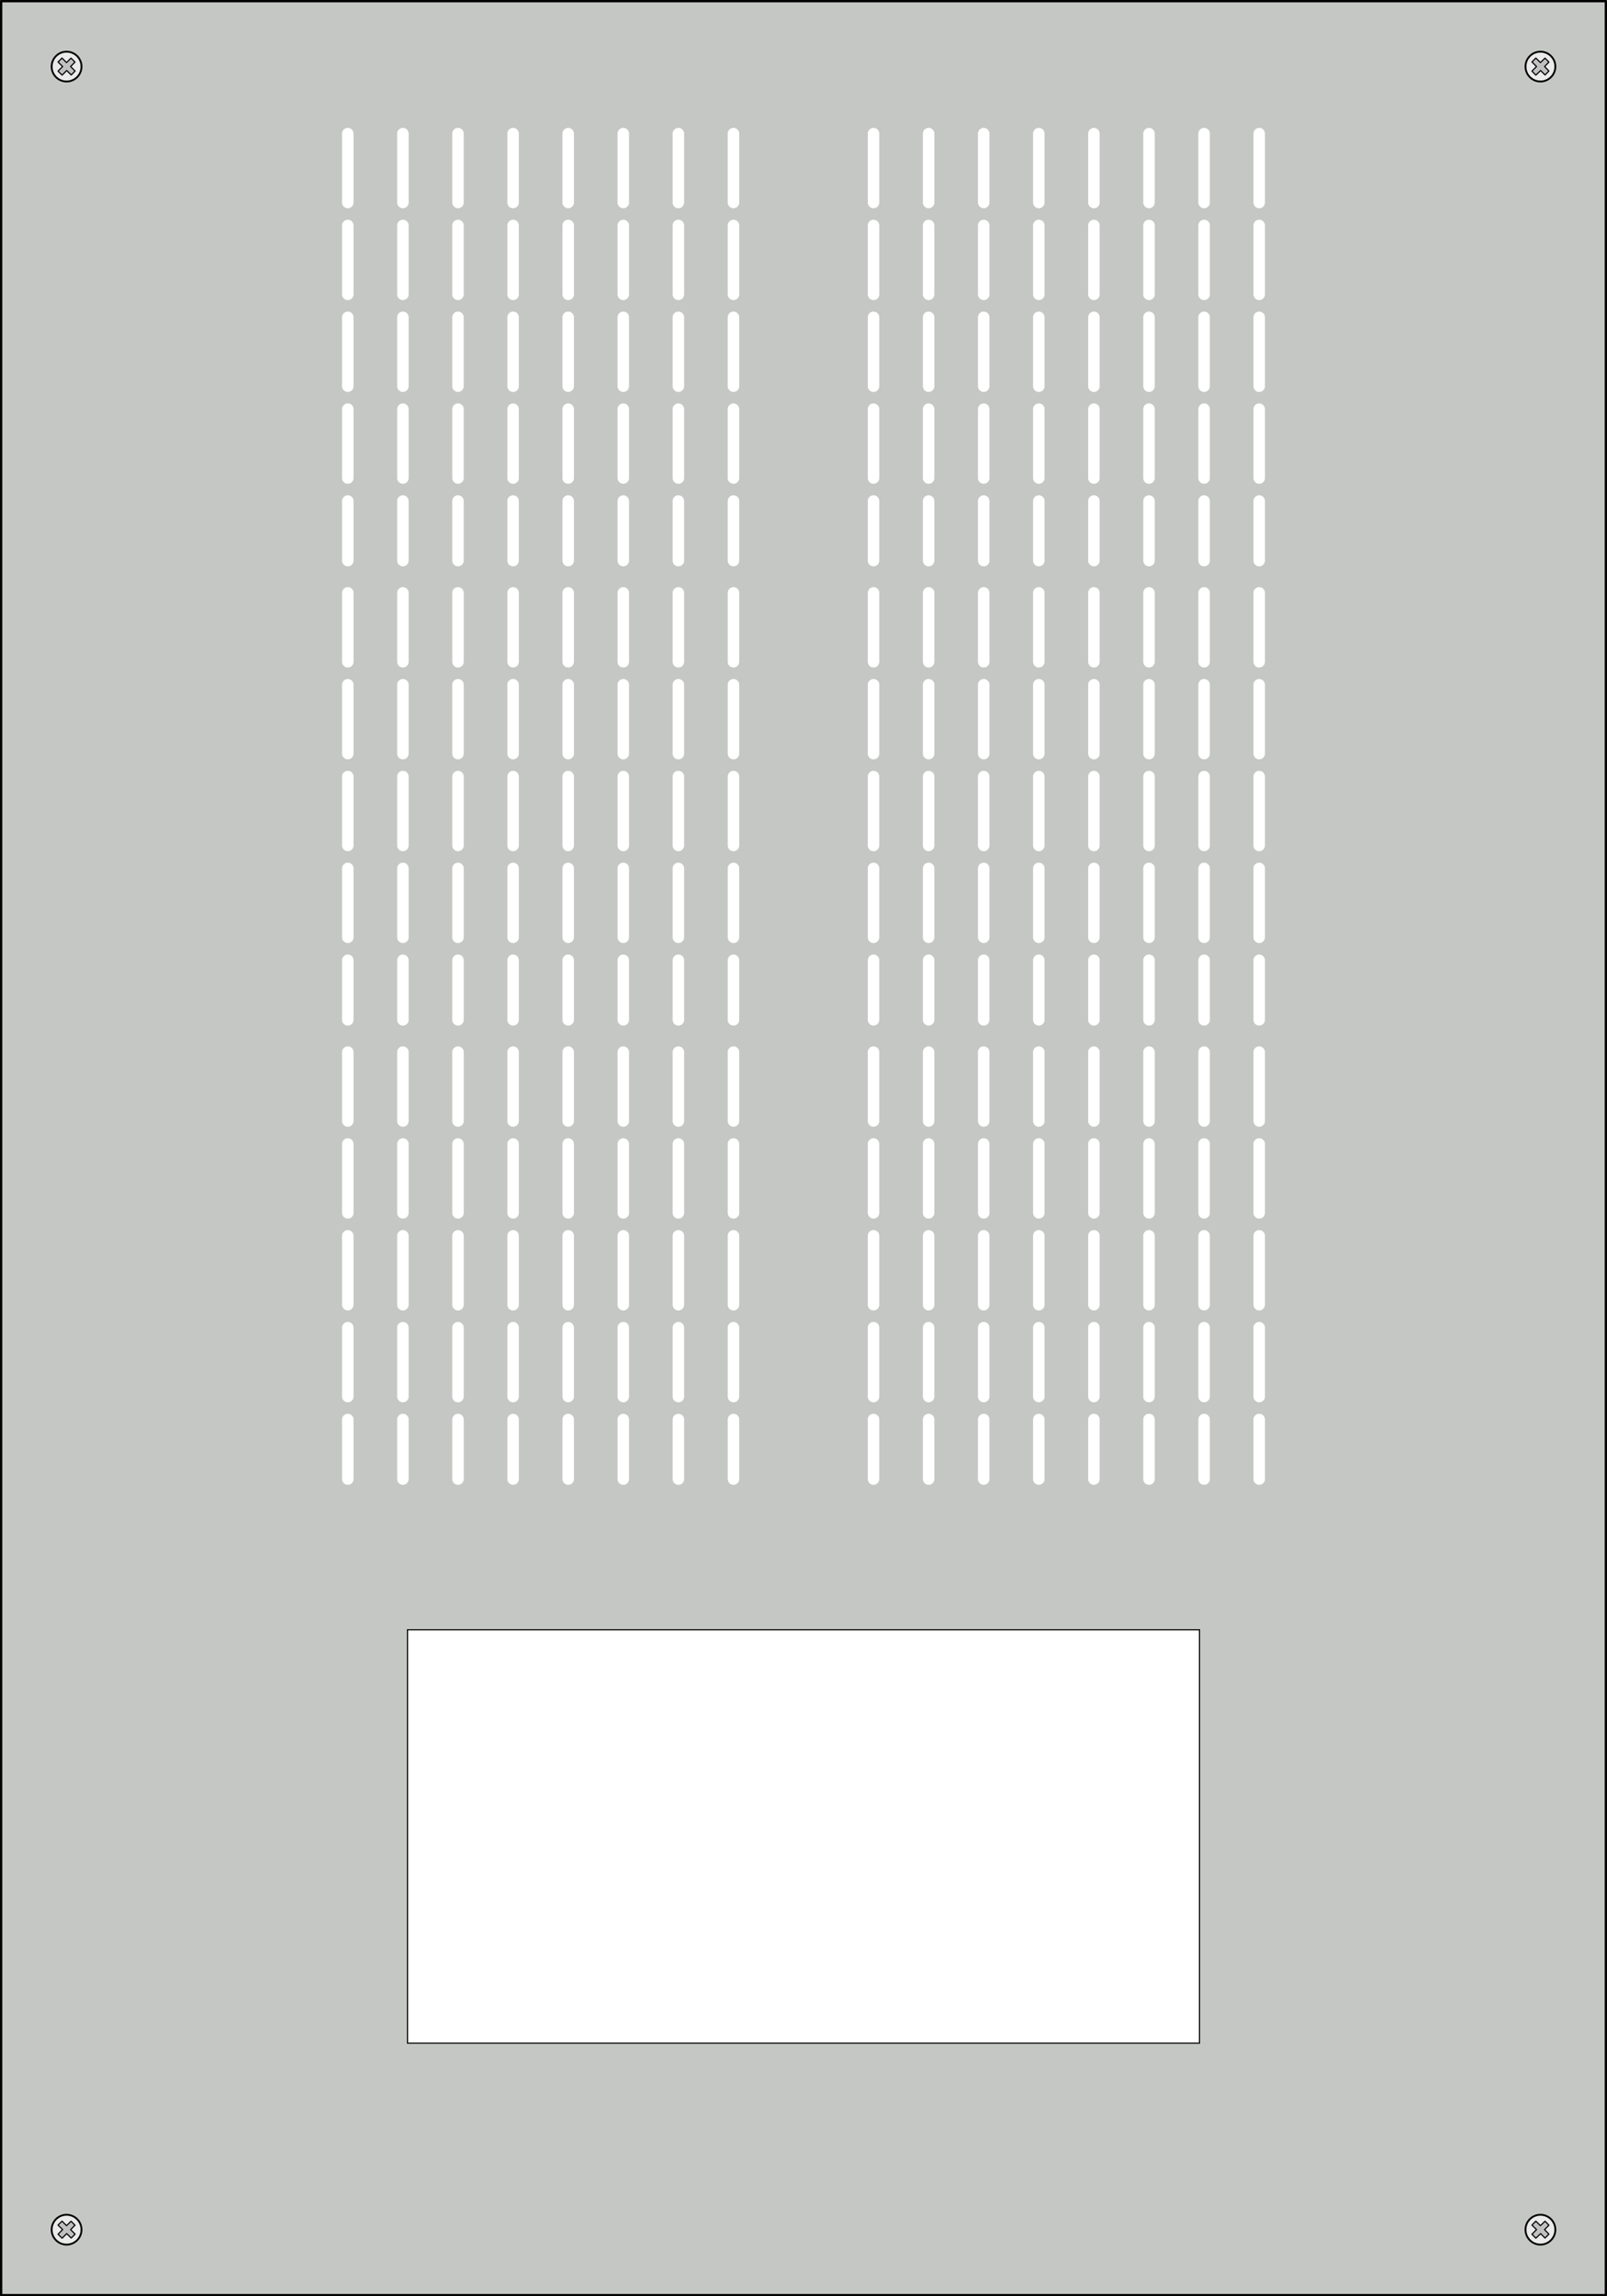 <?xml version="1.0" encoding="UTF-8" standalone="no"?>
<svg
   xmlns:dc="http://purl.org/dc/elements/1.1/"
   xmlns:cc="http://creativecommons.org/ns#"
   xmlns:rdf="http://www.w3.org/1999/02/22-rdf-syntax-ns#"
   xmlns:svg="http://www.w3.org/2000/svg"
   xmlns="http://www.w3.org/2000/svg"
   xmlns:sodipodi="http://sodipodi.sourceforge.net/DTD/sodipodi-0.dtd"
   xmlns:inkscape="http://www.inkscape.org/namespaces/inkscape"
   id="svg2"
   height="1000"
   overflow="visible"
   viewBox="0 0 700 1000"
   width="700"
   version="1.1"
   inkscape:version="0.91 r13725"
   sodipodi:docname="RBBS_openTopBottomPanel_W700_top_inverted.svg"
   style="overflow:visible">
  <rect x="0" y="0" width="700" height="1000" fill="#808080" stroke="none"/>
  <defs
     id="defs23" />
  <sodipodi:namedview
     pagecolor="#ffffff"
     bordercolor="#666666"
     borderopacity="1"
     objecttolerance="10"
     gridtolerance="10"
     guidetolerance="10"
     inkscape:pageopacity="0"
     inkscape:pageshadow="2"
     inkscape:window-width="1920"
     inkscape:window-height="1017"
     id="namedview21"
     showgrid="false"
     fit-margin-top="0"
     fit-margin-left="0"
     fit-margin-right="0"
     fit-margin-bottom="0"
     inkscape:zoom="0.20004688"
     inkscape:cx="-851.21341"
     inkscape:cy="907.58616"
     inkscape:window-x="-8"
     inkscape:window-y="-8"
     inkscape:window-maximized="1"
     inkscape:current-layer="svg2" />
  <g
     id="layer1"
     style="stroke:#000000;stroke-linecap:round"
     transform="translate(0.5,0.5)">
    <rect
       id="blindPanel"
       height="999"
       width="699"
       x="0"
       y="0"
       style="fill:#c5c7c4;fill-rule:evenodd;stroke-linejoin:round" />
    <g
       id="screwLT"
       style="fill-rule:evenodd;stroke-linejoin:round">
      <circle
         id="path4176-6"
         cx="28.5"
         cy="28.5"
         r="6.5"
         style="fill:#ebebeb;stroke-width:0.8" />
      <path
         id="path4192-7"
         d="m 30.518,32.151 -1.96,-1.936 -2.009,2.008 -1.766,-1.758 2.002,-1.993 -2.008,-1.977 1.739,-1.718 1.962,1.972 1.974,-1.944 1.715,1.741 -1.905,1.929 1.961,1.958 z"
         inkscape:connector-curvature="0"
         style="fill:#c0c0c0;stroke-width:0.5" />
    </g>
    <g
       id="screwRT"
       transform="translate(100,0)"
       style="fill-rule:evenodd;stroke-linejoin:round">
      <circle
         id="circle4169"
         cx="570.5"
         cy="28.5"
         r="6.5"
         style="fill:#ebebeb;stroke-width:0.8" />
      <path
         id="path4171"
         d="m 572.5,32.151 -1.9,-1.936 -2.1,2.008 -1.7,-1.758 2,-1.993 -2,-1.977 1.7,-1.718 2,1.972 2,-1.944 1.7,1.741 -1.9,1.929 1.9,1.958 z"
         inkscape:connector-curvature="0"
         style="fill:#c0c0c0;stroke-width:0.5" />
    </g>
    <g
       id="screwRB"
       transform="translate(100,0)"
       style="fill-rule:evenodd;stroke-linejoin:round">
      <circle
         id="circle4177"
         cx="570.5"
         cy="970.5"
         r="6.5"
         style="fill:#ebebeb;stroke-width:0.8" />
      <path
         id="path4179"
         d="m 572.5,974.15 -1.9,-1.93 -2.1,2 -1.7,-1.75 2,-2 -2,-1.97 1.7,-1.72 2,1.97 2,-1.94 1.7,1.74 -1.9,1.93 1.9,1.95 z"
         inkscape:connector-curvature="0"
         style="fill:#c0c0c0;stroke-width:0.5" />
    </g>
    <g
       id="screwLB"
       style="fill-rule:evenodd;stroke-linejoin:round">
      <circle
         id="circle4187"
         cx="28.5"
         cy="970.5"
         r="6.5"
         style="fill:#ebebeb;stroke-width:0.8" />
      <path
         id="path4189"
         d="m 30.518,974.15 -1.96,-1.93 -2.009,2 -1.766,-1.75 2.002,-2 -2.008,-1.97 1.739,-1.72 1.962,1.97 1.974,-1.94 1.715,1.74 -1.905,1.93 1.961,1.95 z"
         inkscape:connector-curvature="0"
         style="fill:#c0c0c0;stroke-width:0.5" />
    </g>
    <rect
       id="CutOut"
       height="180"
       width="345"
       x="177"
       y="709.25"
       style="fill:#ffffff;stroke-width:0.5" />
  </g>
  <path
     id="grid3"
     d="m 380.5,458.182 0,185.94 m 24,-185.94 0,185.94 m 0,-185.94 0,185.94 m 24,-185.94 0,185.94 m 24,-185.94 0,185.94 m 24,-185.94 0,185.94 m 24,-185.94 0,185.94 m 24,-185.94 0,185.94 m 24,-185.94 0,185.94 m -397,-185.934 0,185.94 m 24,-185.94 0,185.94 m 0,-185.94 0,185.94 m 24,-185.94 0,185.94 m 24,-185.94 0,185.94 m 24,-185.94 0,185.94 m 24,-185.94 0,185.94 m 24,-185.94 0,185.94 m 24,-185.94 0,185.94"
     style="fill:#0000ff;fill-rule:evenodd;stroke:#ffffff;stroke-width:5;stroke-linecap:round;stroke-dasharray:30, 10"
     inkscape:connector-curvature="0" />
  <path
     id="grid2"
     d="m 380.5,258.188 0,185.94 m 24,-185.94 0,185.94 m 0,-185.94 0,185.94 m 24,-185.94 0,185.94 m 24,-185.94 0,185.94 m 24,-185.94 0,185.94 m 24,-185.94 0,185.94 m 24,-185.94 0,185.94 m 24,-185.94 0,185.94 m -397,-185.94 0,185.94 m 24,-185.94 0,185.94 m 0,-185.94 0,185.94 m 24,-185.94 0,185.94 m 24,-185.94 0,185.94 m 24,-185.94 0,185.94 m 24,-185.94 0,185.94 m 24,-185.94 0,185.94 m 24,-185.94 0,185.94"
     style="fill:#0000ff;fill-rule:evenodd;stroke:#ffffff;stroke-width:5;stroke-linecap:round;stroke-dasharray:30, 10"
     inkscape:connector-curvature="0" />
  <path
     id="grid1"
     d="m 380.5,58.188 0,185.94 m 24,-185.94 0,185.94 m 0,-185.94 0,185.94 m 24,-185.94 0,185.94 m 24,-185.94 0,185.94 m 24,-185.94 0,185.94 m 24,-185.94 0,185.94 m 24,-185.94 0,185.94 m 24,-185.94 0,185.94 M 151.5,58.188 l 0,185.94 m 24,-185.94 0,185.94 m 0,-185.94 0,185.94 m 24,-185.94 0,185.94 m 24,-185.94 0,185.94 m 24,-185.94 0,185.94 m 24,-185.94 0,185.94 m 24,-185.94 0,185.94 m 24,-185.94 0,185.94"
     style="fill:#ffffff;fill-rule:evenodd;stroke:#ffffff;stroke-width:5;stroke-linecap:round;stroke-dasharray:30, 10"
     inkscape:connector-curvature="0" />
</svg>

